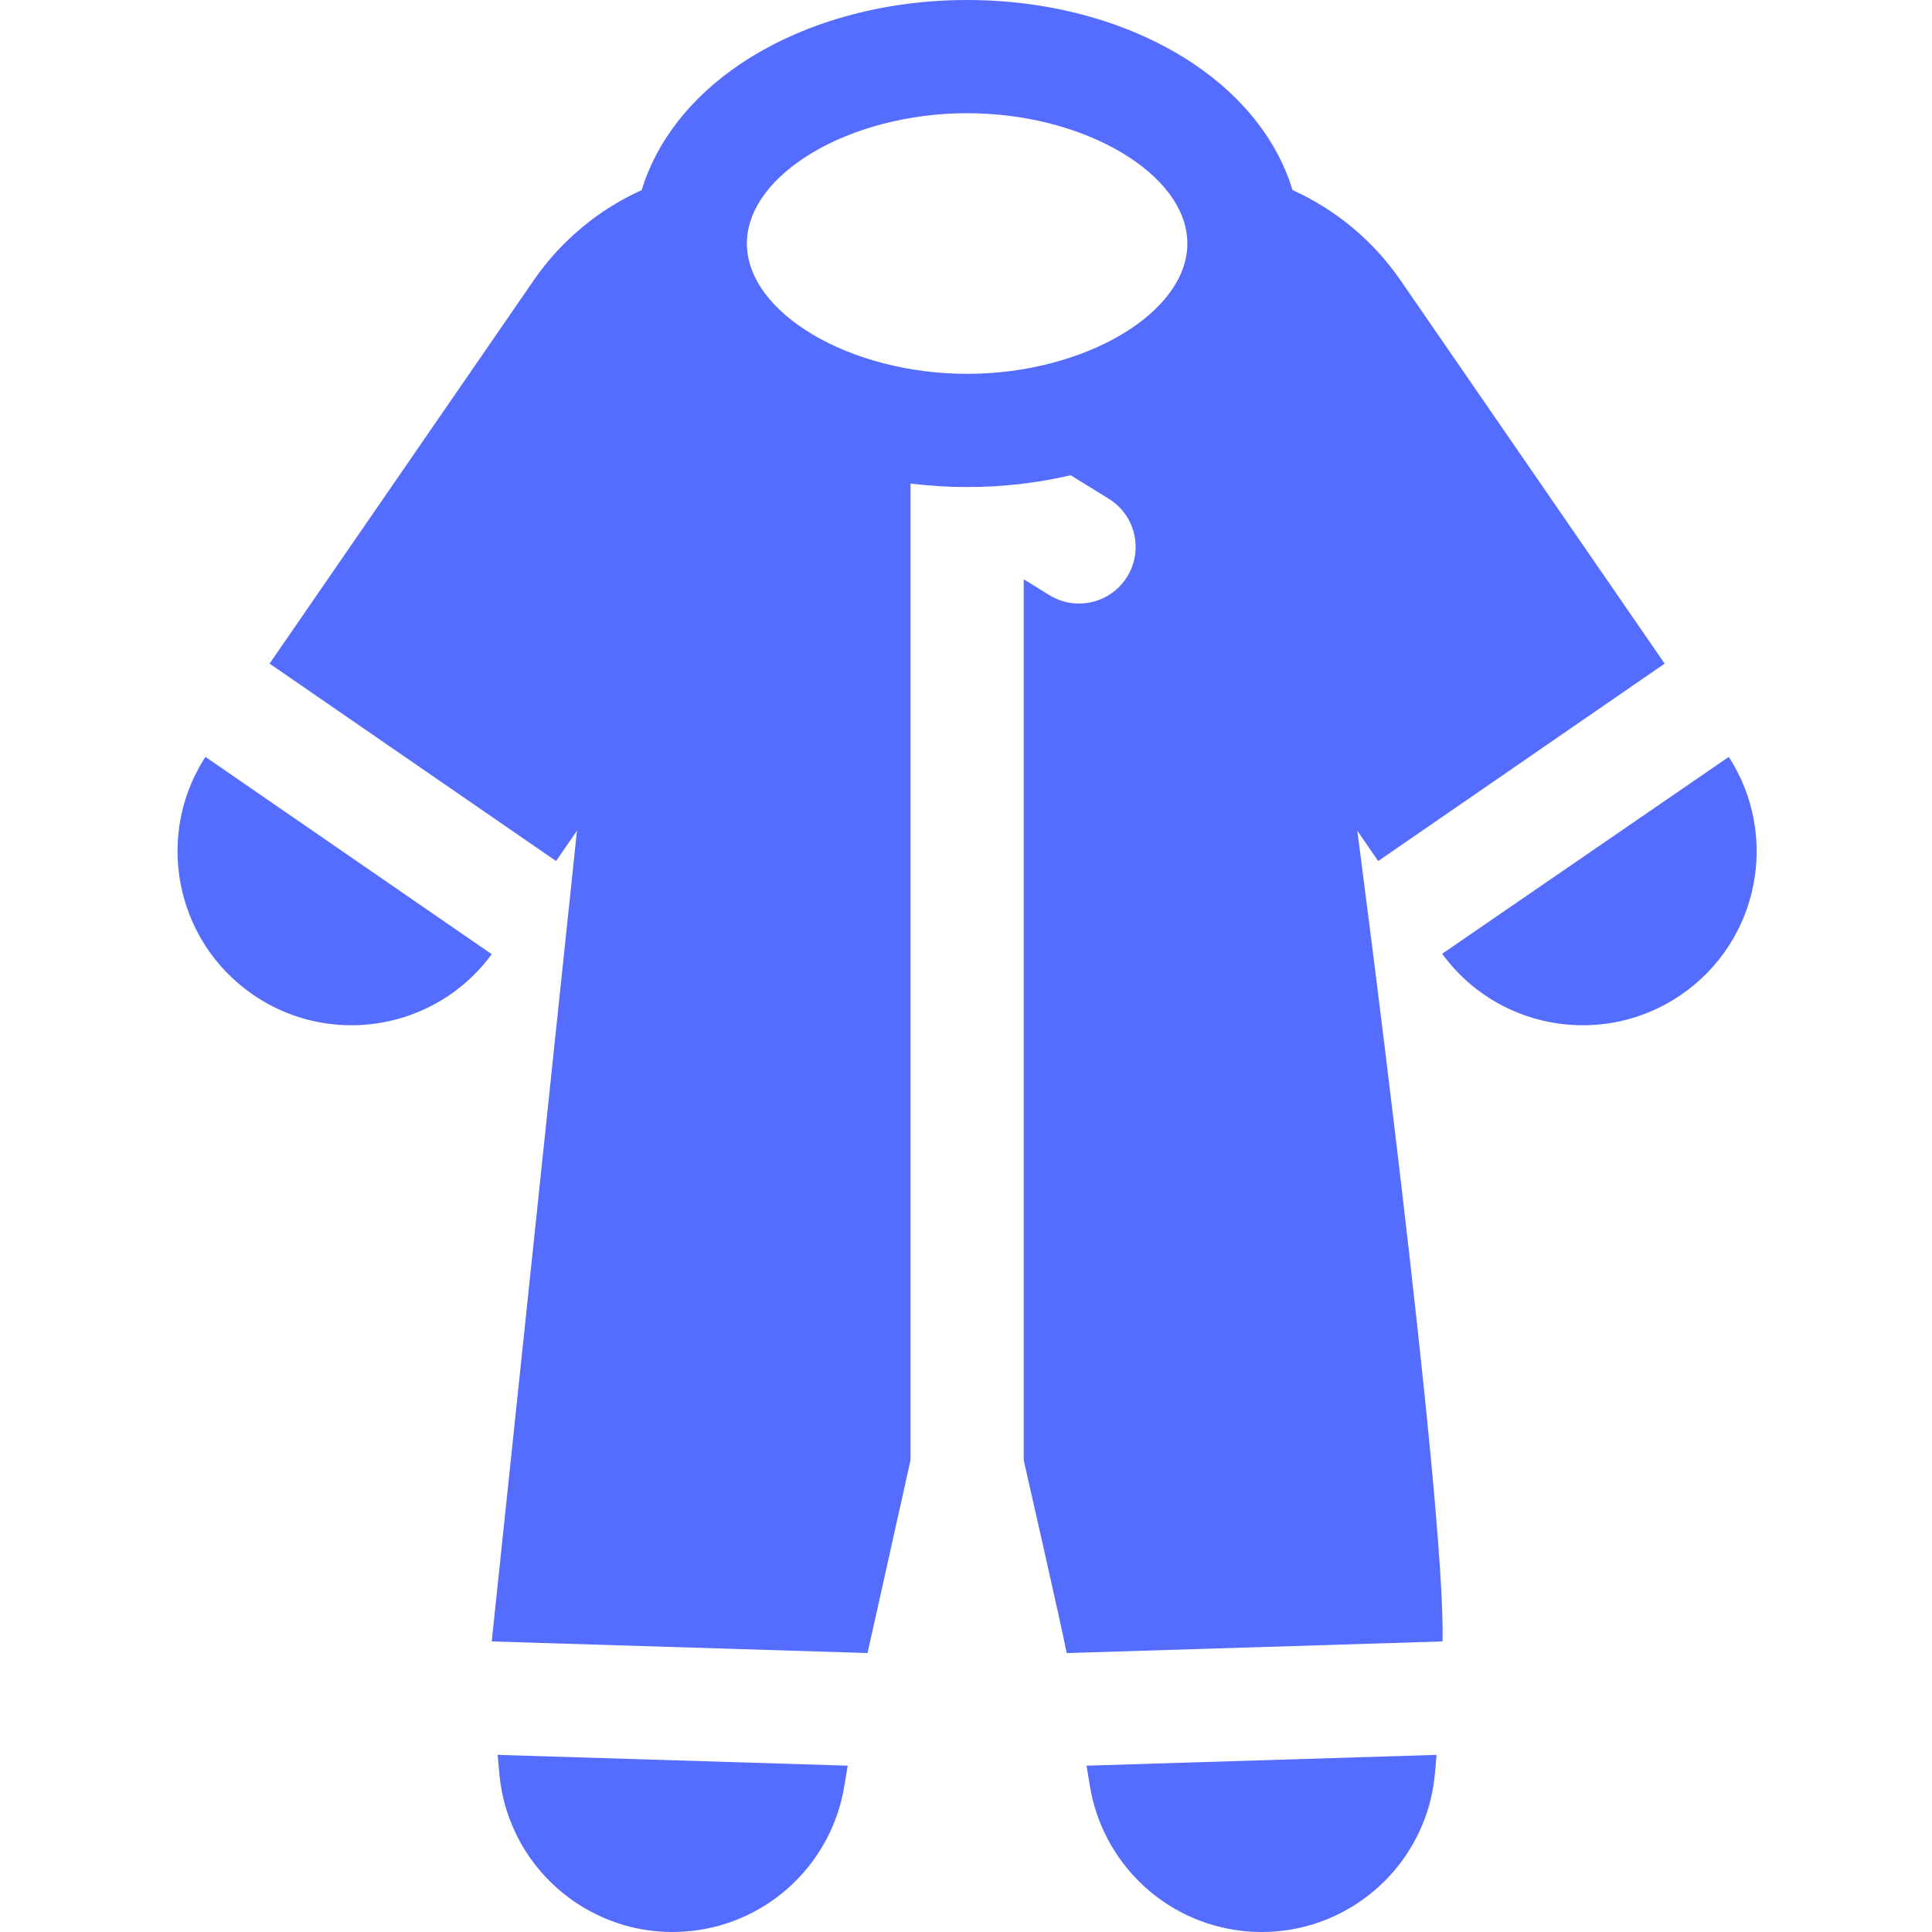 <svg width="394" height="394" viewBox="0 0 394 394" fill="none" xmlns="http://www.w3.org/2000/svg">
<path d="M221.577 360.082C221.816 361.514 222.056 362.948 222.295 364.381C224.855 379.726 237.378 392.107 253.603 393.805C256.982 394.158 260.299 394.025 263.487 393.462C278.679 390.777 290.894 378.319 292.578 362.211C292.635 361.667 292.783 360.188 292.97 357.877L221.577 360.082Z" fill="#546DFE"/>
<path d="M42.473 153.474C31.354 169.608 35.418 191.7 51.551 202.818C55.876 205.799 60.632 207.689 65.486 208.547C78.417 210.832 92.067 205.801 100.281 194.594L41.898 154.356C42.088 154.061 42.273 153.765 42.473 153.474Z" fill="#546DFE"/>
<path d="M101.485 357.876L101.877 362.211C103.562 378.318 115.777 390.777 130.969 393.461C134.156 394.025 137.474 394.158 140.853 393.804C157.077 392.107 169.599 379.726 172.16 364.38C172.399 362.946 172.639 361.514 172.878 360.081L101.485 357.876Z" fill="#546DFE"/>
<path d="M281.059 175.597L339.481 135.334L285.607 57.158C279.998 49.02 272.344 42.722 263.594 38.762C260.626 28.947 253.7 19.956 243.607 13.141C231.056 4.666 214.585 0 197.228 0C179.87 0 163.399 4.666 150.848 13.141C140.756 19.955 133.831 28.948 130.862 38.762C122.112 42.722 114.457 49.02 108.849 57.158L54.976 135.332L113.398 175.596L117.662 169.408L100.28 334.743L176.922 337.109L185.686 297.782V98.612C189.467 99.075 193.323 99.324 197.229 99.324C204.499 99.324 211.61 98.495 218.345 96.92L226.114 101.714C231.54 105.062 233.223 112.173 229.877 117.599C227.694 121.135 223.913 123.082 220.042 123.082C217.974 123.082 215.881 122.526 213.992 121.361L208.772 118.141V297.782C208.772 297.782 216.511 331.757 217.537 337.12L294.176 334.744C294.959 307.176 276.795 169.41 276.795 169.41L281.059 175.597ZM197.228 76.237C173.302 76.237 152.315 63.819 152.315 49.662C152.315 35.505 173.302 23.086 197.228 23.086C221.153 23.086 242.141 35.505 242.141 49.662C242.141 63.819 221.153 76.237 197.228 76.237Z" fill="#546DFE"/>
<path d="M352.558 154.356L294.105 194.507C302.313 205.777 316.003 210.838 328.968 208.546C333.823 207.688 338.578 205.799 342.904 202.817C358.745 191.9 362.939 170.404 352.558 154.356Z" fill="#546DFE"/>
</svg>
